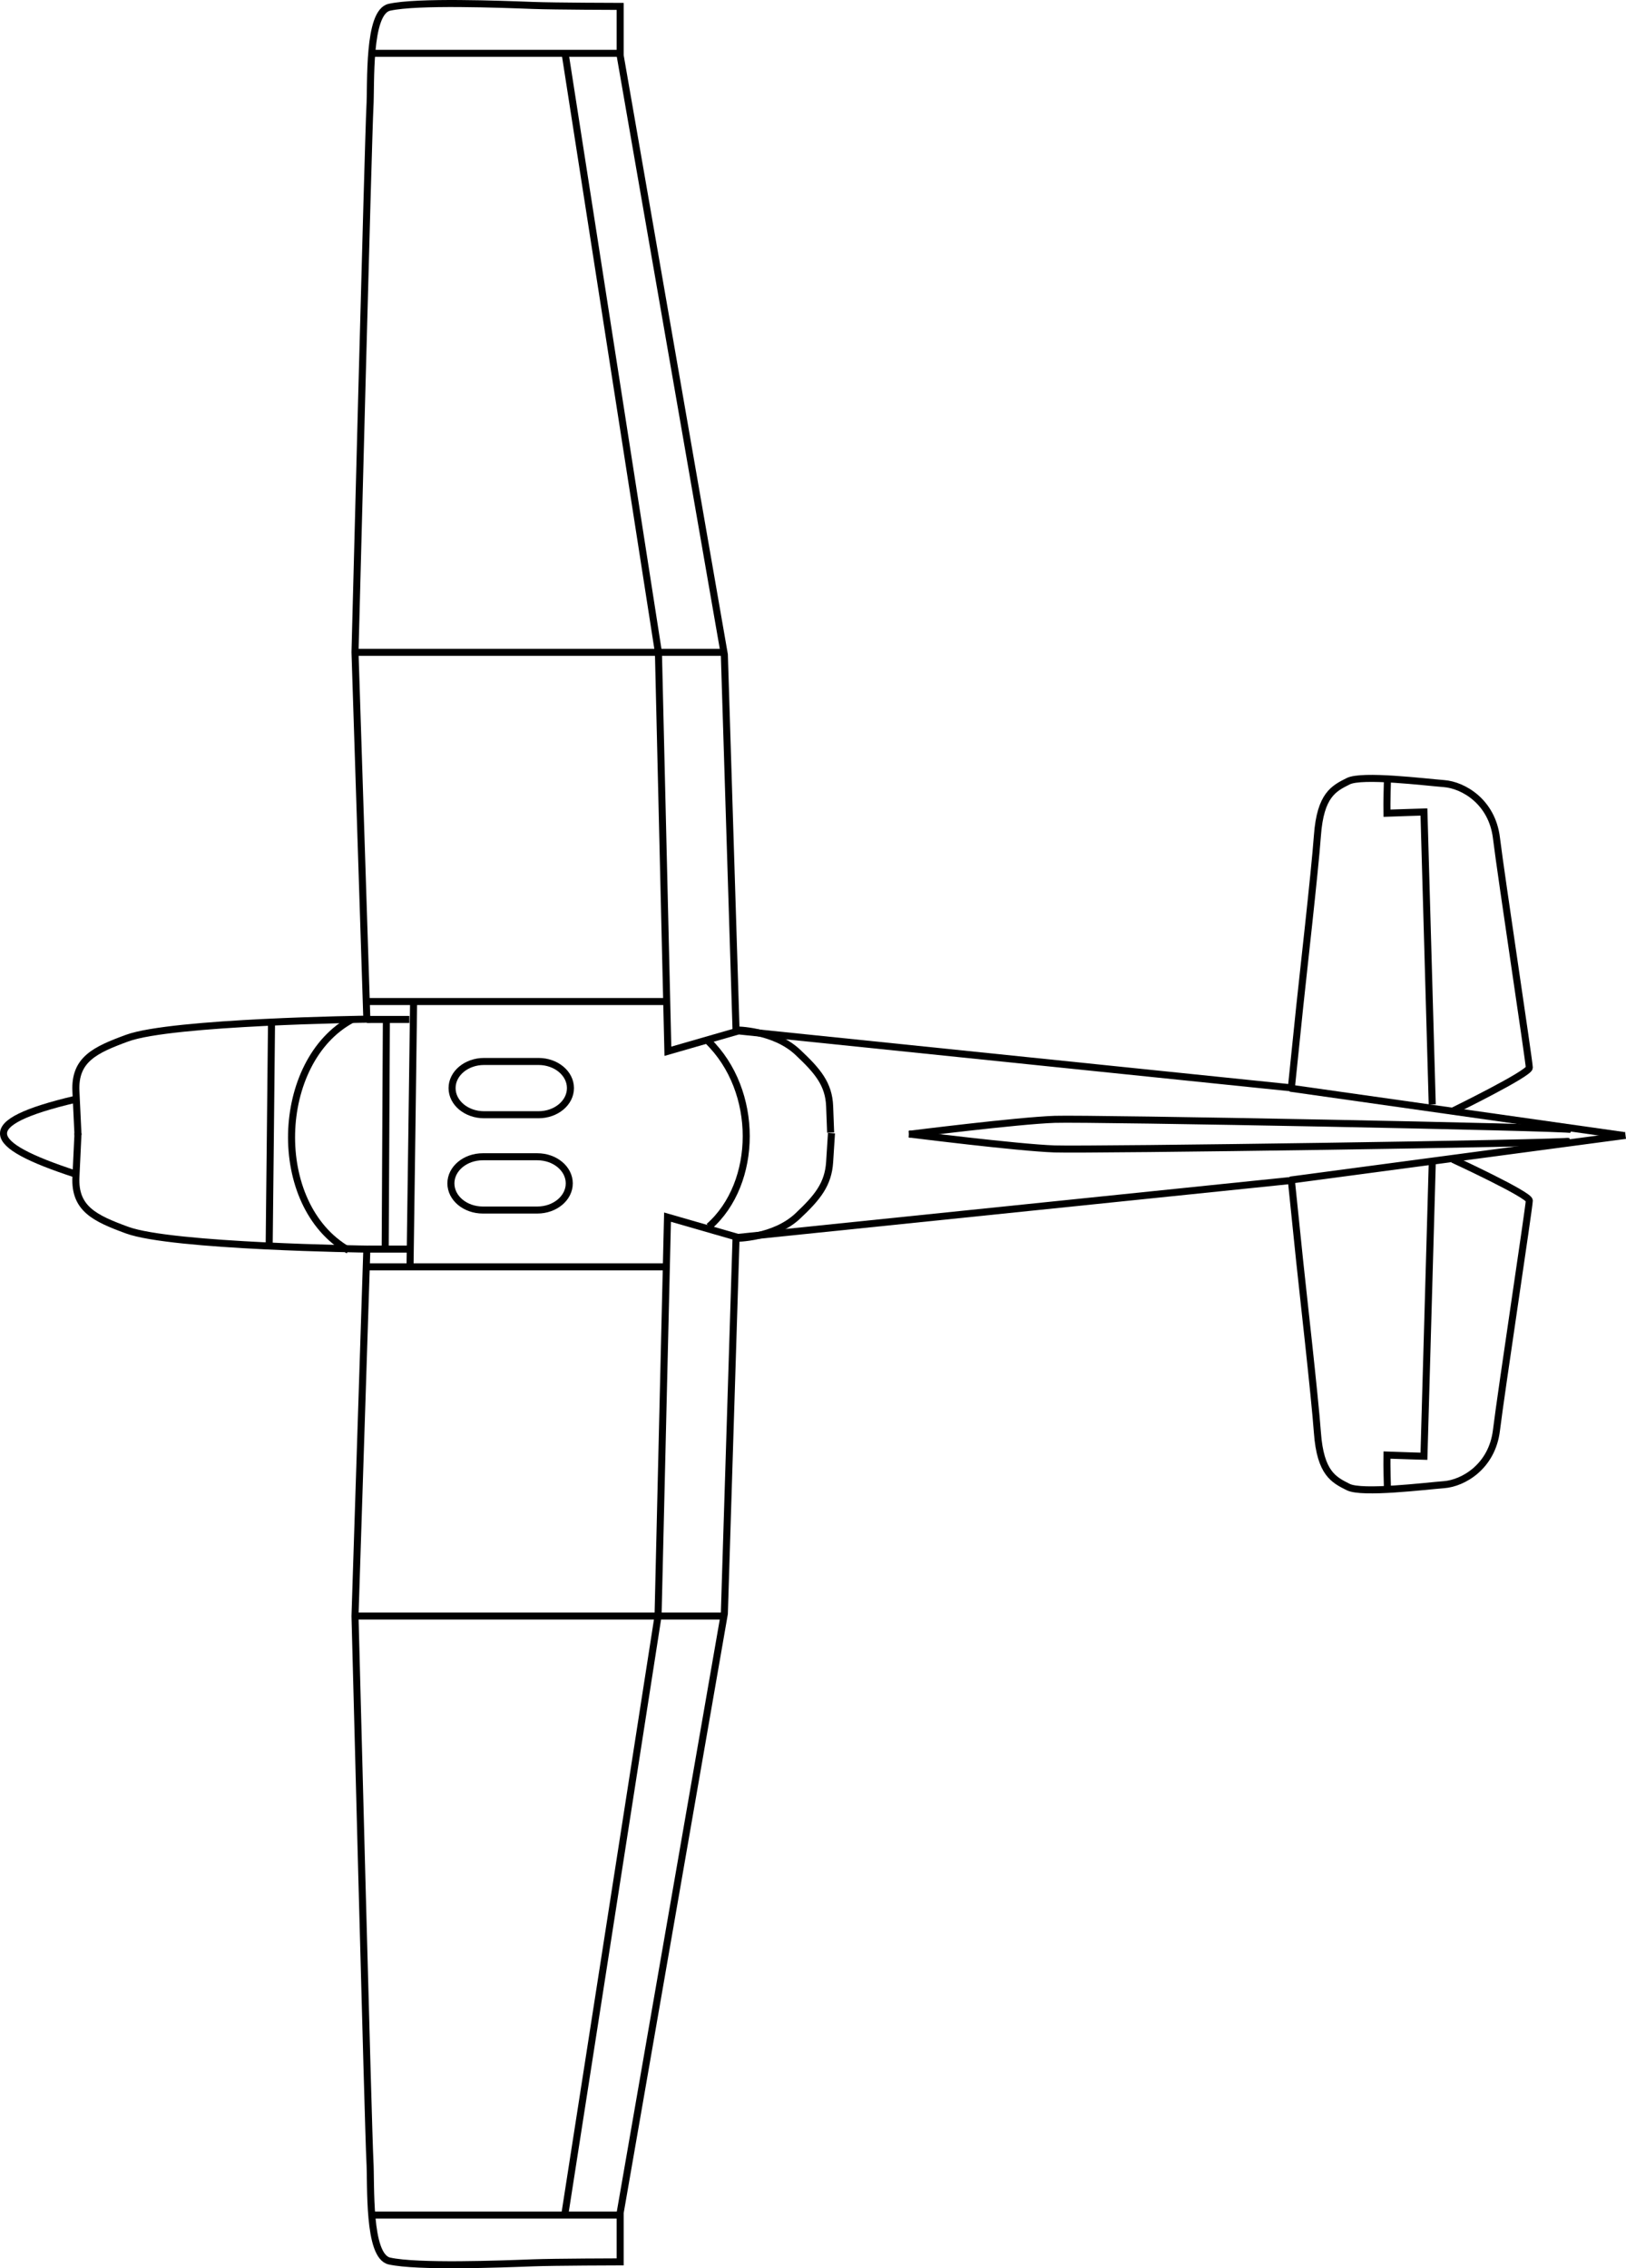 <?xml version="1.0" encoding="utf-8"?>
<!-- Generator: Adobe Illustrator 17.0.0, SVG Export Plug-In . SVG Version: 6.00 Build 0)  -->
<!DOCTYPE svg PUBLIC "-//W3C//DTD SVG 1.1//EN" "http://www.w3.org/Graphics/SVG/1.1/DTD/svg11.dtd">
<svg version="1.1"
	 id="svg2" xmlns:cc="http://web.resource.org/cc/" xmlns:rdf="http://www.w3.org/1999/02/22-rdf-syntax-ns#" xmlns:dc="http://purl.org/dc/elements/1.1/" xmlns:inkscape="http://www.inkscape.org/namespaces/inkscape" xmlns:sodipodi="http://sodipodi.sourceforge.net/DTD/sodipodi-0.dtd" xmlns:svg="http://www.w3.org/2000/svg" sodipodi:docname="C172 Dreiseitenriss.svg" inkscape:version="0.44.1" sodipodi:version="0.32" sodipodi:docbase="F:\"
	 xmlns="http://www.w3.org/2000/svg" xmlns:xlink="http://www.w3.org/1999/xlink" x="0px" y="0px" width="224.221px"
	 height="312.781px" viewBox="202.479 -125.281 224.221 312.781" enable-background="new 202.479 -125.281 224.221 312.781"
	 xml:space="preserve">
<path id="path1952" sodipodi:nodetypes="cssccsssccccssc" fill="none" stroke="#000000" stroke-width="0.97" d="M213.235,30.965
	l-0.287,6.064c-0.207,4.372,2.61,5.684,7.06,7.318c6.179,2.268,33.057,2.615,33.057,2.615l-1.632,50.604
	c0,0,1.85,71.697,2.054,75.099c0.198,3.288-0.326,13.158,2.688,13.834c3.849,0.863,15.351,0.419,19.813,0.251
	c3.008-0.113,12.011-0.132,12.011-0.132v-6.78l14.365-82.599l1.613-51.758c0,0,5.231,0,8.507-3.077
	c2.742-2.574,4.205-4.388,4.4-7.453l0.253-3.974"/>
<path id="path1954" sodipodi:nodetypes="csssssscc" fill="none" stroke="#000000" stroke-width="0.97" d="M402.822,34.584
	c0,0,10.543,4.869,10.543,5.685c0,0.816-3.875,26.305-4.531,31.691c-0.609,4.993-4.573,7.28-7.222,7.486
	c-2.612,0.203-11.323,1.288-13.222,0.326c-1.951-0.988-3.837-1.857-4.244-7.509c-0.358-4.973-2.072-20.013-2.449-23.67l-1.143-11.1
	l-76.475,7.875"/>
<path id="path1956" sodipodi:nodetypes="cccc" fill="none" stroke="#000000" stroke-width="0.97" d="M393.805,80.043
	c0,0-0.104-3.341-0.068-4.678c1.19,0.048,5.1,0.163,5.1,0.163l1.143-40.32"/>
<path id="path1958" sodipodi:nodetypes="csc" fill="none" stroke="#000000" stroke-width="0.97" d="M419.242,30.482
	c-0.653-0.326-66.483-1.58-71.315-1.413c-5.08,0.171-20.099,2.066-20.099,2.066"/>
<path id="path1960" sodipodi:nodetypes="cc" fill="none" stroke="#000000" stroke-width="0.97" d="M426.635,31.28l-46.256,6.167"
	/>
<path id="path2848" sodipodi:nodetypes="cssccsssccccssc" fill="none" stroke="#000000" stroke-width="0.97" d="M213.235,31.254
	l-0.287-6.064c-0.207-4.372,2.61-5.684,7.06-7.318c6.179-2.268,33.057-2.615,33.057-2.615l-1.632-50.604
	c0,0,1.85-71.697,2.054-75.099c0.198-3.288-0.326-13.158,2.688-13.834c3.849-0.863,15.351-0.419,19.813-0.251
	c3.008,0.113,12.011,0.132,12.011,0.132v6.78l14.365,82.599l1.613,51.758c0,0,5.231,0,8.507,3.077
	c2.742,2.574,4.284,4.384,4.4,7.453l0.138,3.628"/>
<path id="path2850" sodipodi:nodetypes="csssssscc" fill="none" stroke="#000000" stroke-width="0.97" d="M402.938,27.866
	c0,0,10.427-5.1,10.427-5.916c0-0.816-3.875-26.305-4.531-31.691c-0.609-4.993-4.573-7.28-7.222-7.486
	c-2.612-0.203-11.323-1.288-13.222-0.326c-1.951,0.988-3.837,1.857-4.244,7.509c-0.358,4.973-2.072,20.013-2.449,23.67l-1.143,11.1
	l-76.475-7.875"/>
<path id="path2852" sodipodi:nodetypes="cccc" fill="none" stroke="#000000" stroke-width="0.97" d="M393.805-17.825
	c0,0-0.104,3.341-0.068,4.678c1.19-0.048,5.1-0.163,5.1-0.163l1.143,40.32"/>
<path id="path2854" sodipodi:nodetypes="csc" fill="none" stroke="#000000" stroke-width="0.97" d="M419.079,32.064
	c-0.653,0.326-66.32,1.253-71.152,1.087c-5.08-0.171-20.099-2.066-20.099-2.066"/>
<path id="path2856" sodipodi:nodetypes="cc" fill="none" stroke="#000000" stroke-width="0.97" d="M426.289,31.285l-45.91-6.513"
	/>
<path id="path1890" fill="none" stroke="#000000" stroke-width="0.97" d="M302.363,97.566h-50.93"/>
<path id="path1892" fill="none" stroke="#000000" stroke-width="0.97" d="M287.835,180.165h-34.28"/>
<path id="path1894" fill="none" stroke="#000000" stroke-width="0.97" d="M304.159,45.33l-9.631-2.775l-1.306,55.011
	l-12.896,82.762"/>
<path id="path1896" sodipodi:nodetypes="cc" fill="none" stroke="#000000" stroke-width="0.97" d="M300.078,18.232
	c7.126,6.904,6.965,19.649,0.163,25.628"/>
<path id="path1898" fill="none" stroke="#000000" stroke-width="0.97" d="M294.528,49.411h-41.463"/>
<path id="path1900" sodipodi:nodetypes="cc" fill="none" stroke="#000000" stroke-width="0.97" d="M255.759,15.294
	c0,0.979-0.163,31.668-0.163,31.668"/>
<path id="path1902" sodipodi:nodetypes="cc" fill="none" stroke="#000000" stroke-width="0.97" d="M259.513,12.845
	c0,0.979-0.49,36.402-0.49,36.402"/>
<path id="path1904" sodipodi:nodetypes="cc" fill="none" stroke="#000000" stroke-width="0.97" d="M251.025,15.294
	c-10.677,5.705-11.389,25.603-0.49,31.831"/>
<path id="path1906" sodipodi:nodetypes="cc" fill="none" stroke="#000000" stroke-width="0.97" d="M239.924,15.457
	c0,0.979-0.326,31.015-0.326,31.015"/>
<path id="path1908" sodipodi:nodetypes="cc" fill="none" stroke="#000000" stroke-width="0.97" d="M259.089,46.96h-5.846"/>
<path id="rect1910" fill="none" stroke="#000000" stroke-width="0.97" stroke-linecap="round" stroke-linejoin="round" d="
	M280.979,37.902L280.979,37.902c0,2.028-1.973,3.673-4.407,3.673h-7.509c-2.434,0-4.407-1.644-4.407-3.673l0,0
	c0-2.028,1.973-3.673,4.407-3.673h7.509C279.006,34.229,280.979,35.874,280.979,37.902z"/>
<path id="rect2799" fill="none" stroke="#000000" stroke-width="0.97" stroke-linecap="round" stroke-linejoin="round" d="
	M281.142,24.762L281.142,24.762c0,2.028-1.973,3.673-4.407,3.673h-7.509c-2.434,0-4.407-1.644-4.407-3.673v0
	c0-2.028,1.973-3.673,4.407-3.673h7.509C279.169,21.089,281.142,22.733,281.142,24.762z"/>
<path id="path3688" fill="none" stroke="#000000" stroke-width="0.97" d="M302.416-35.329h-50.93"/>
<path id="path3690" fill="none" stroke="#000000" stroke-width="0.97" d="M287.887-117.928h-34.28"/>
<path id="path3692" fill="none" stroke="#000000" stroke-width="0.97" d="M304.211,16.907l-9.631,2.775l-1.306-55.011
	l-12.896-82.762"/>
<path id="path3694" fill="none" stroke="#000000" stroke-width="0.97" d="M294.58,12.826h-41.463"/>
<path id="path3696" sodipodi:nodetypes="cc" fill="none" stroke="#000000" stroke-width="0.97" d="M258.926,15.294h-5.846"/>
<path id="path3698" sodipodi:nodetypes="cc" fill="none" stroke="#000000" stroke-width="0.97" d="M212.835,26.312
	c-13.778,3.257-12.531,6.178,0,10.284"/>
</svg>
